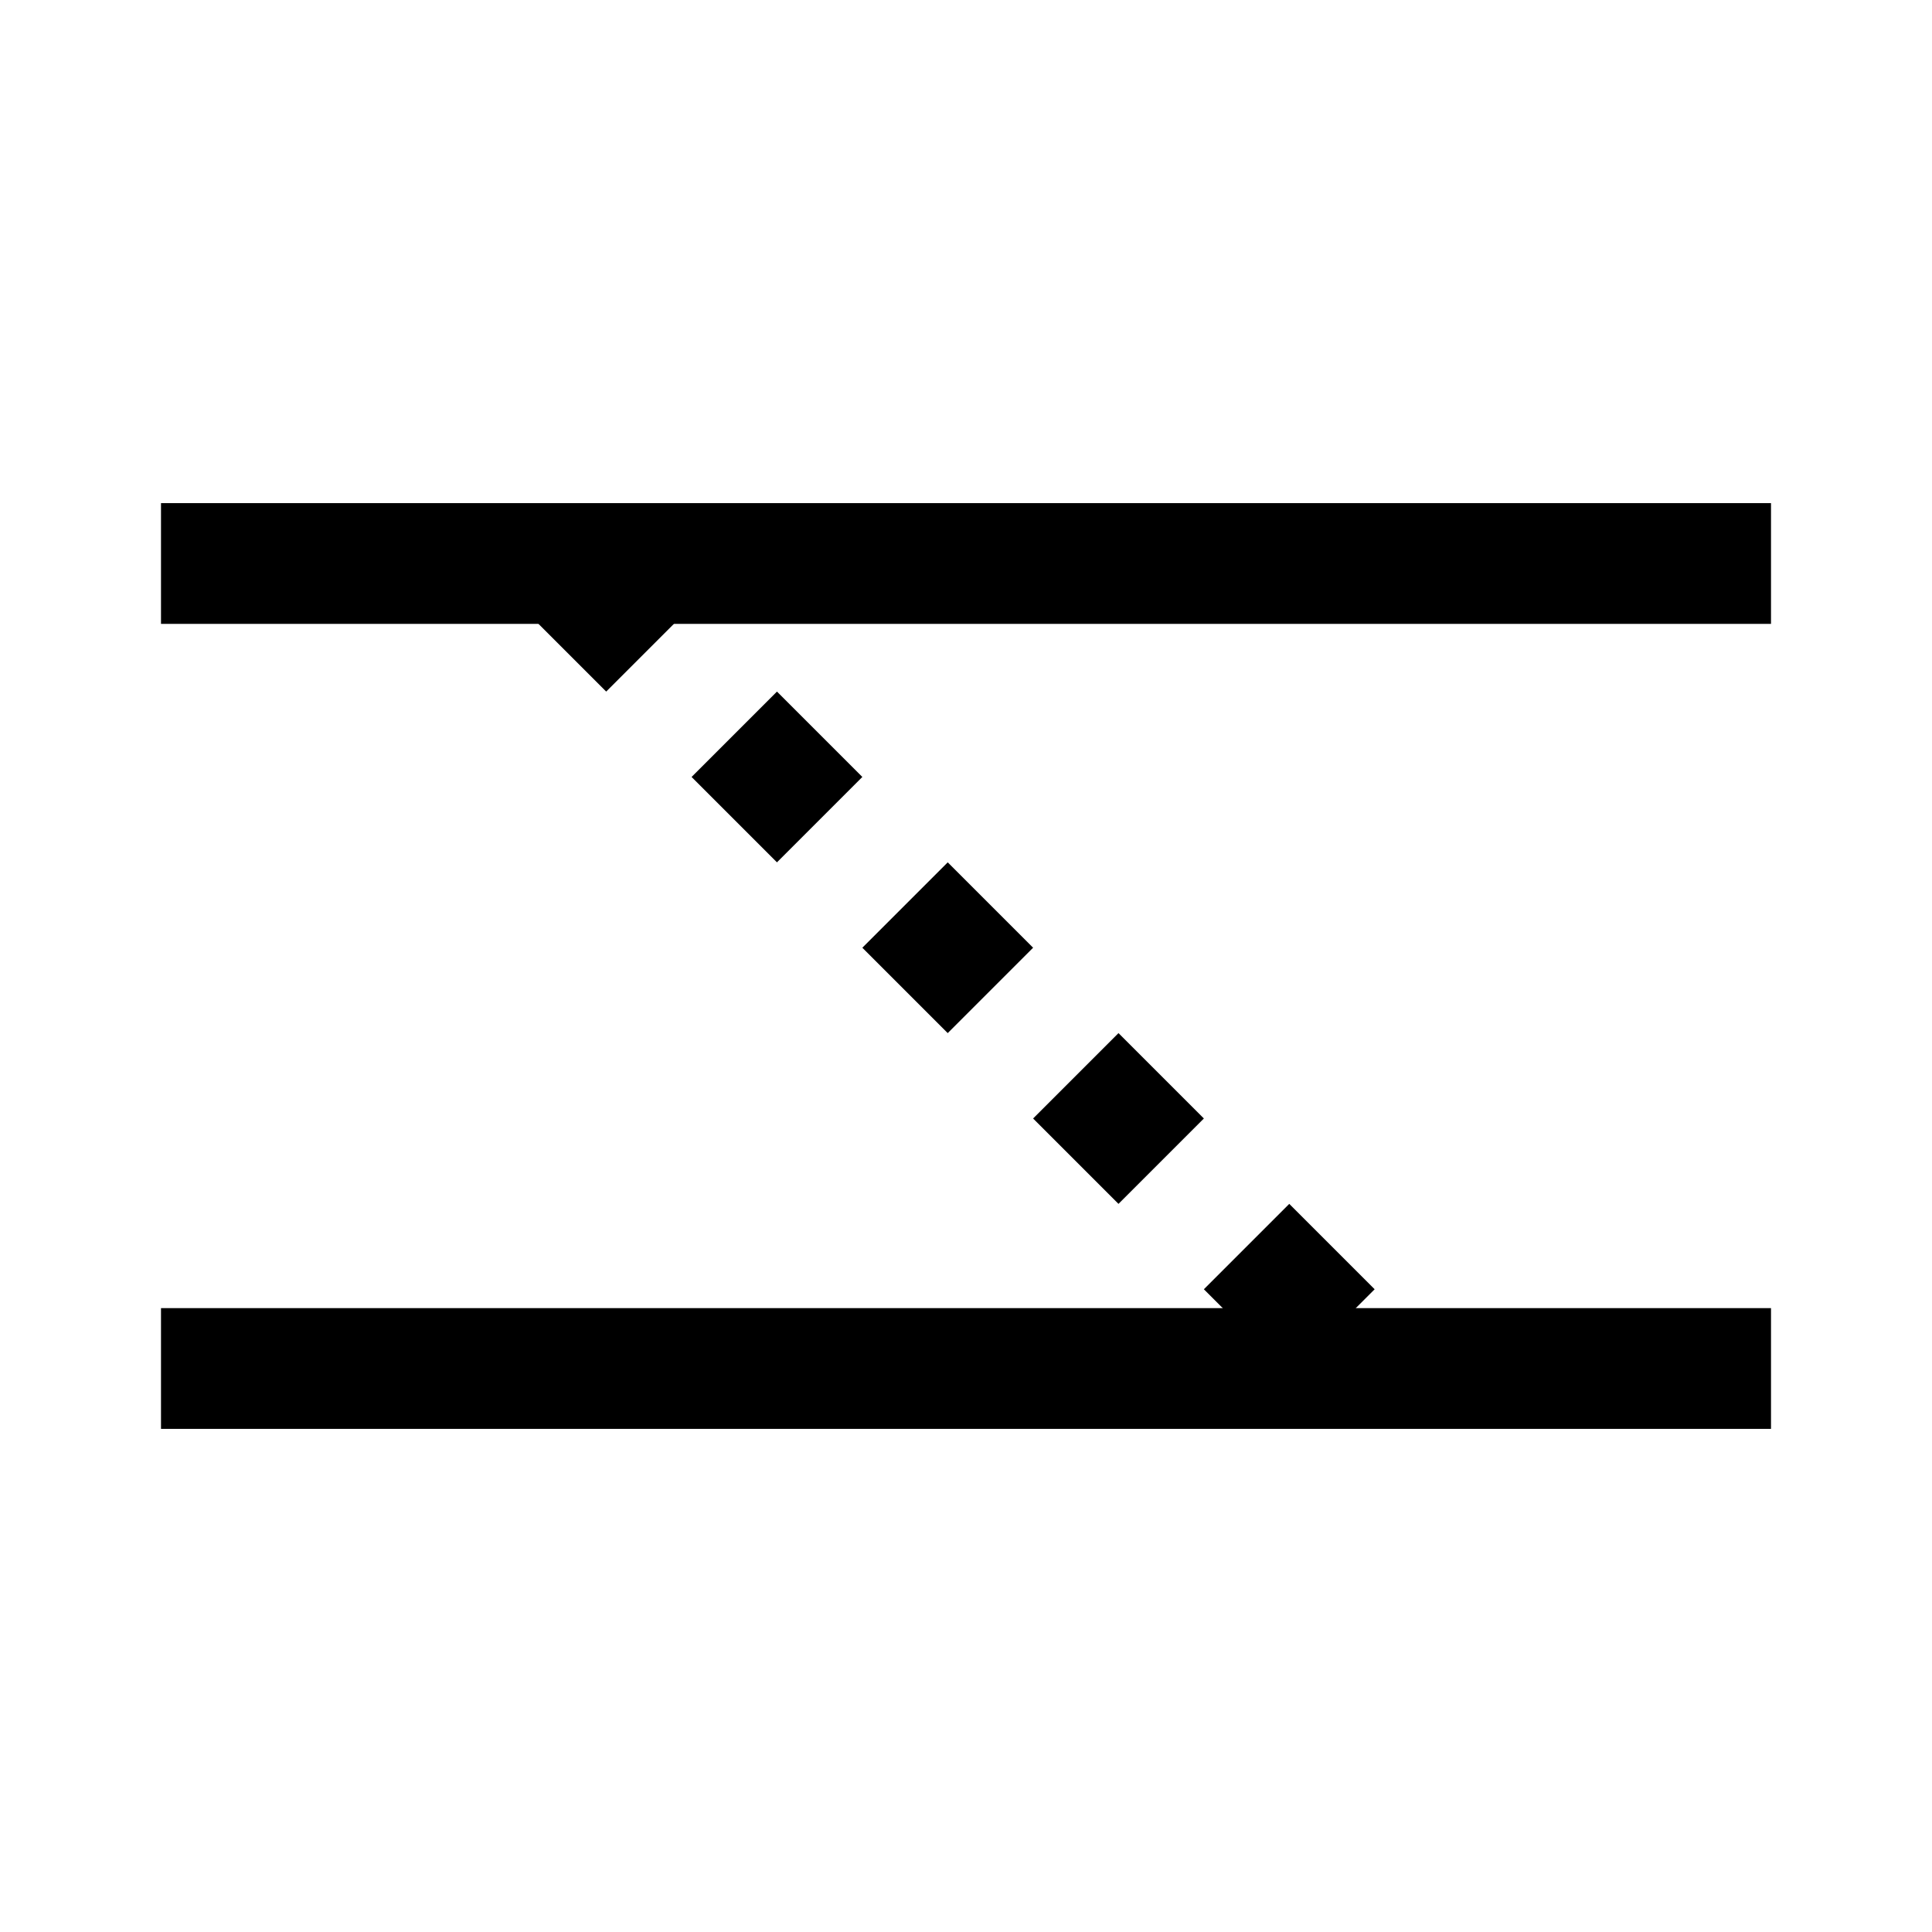 <?xml version="1.0" standalone="no"?>

<!DOCTYPE svg PUBLIC "-//W3C//DTD SVG 1.1//EN" "http://www.w3.org/Graphics/SVG/1.1/DTD/svg11.dtd">

<svg width="48" height="48" version="1.1" xmlns="http://www.w3.org/2000/svg">
	<path d="M4 14 L44 14" stroke="black" stroke-width="3" fill="none"/>
	<path d="M4 34 L44 34" stroke="black" stroke-width="3" fill="none"/>
	<path d="M14 14 L34 34" stroke="black" stroke-width="3" stroke-dasharray="3,3" fill="none"/>
</svg>
